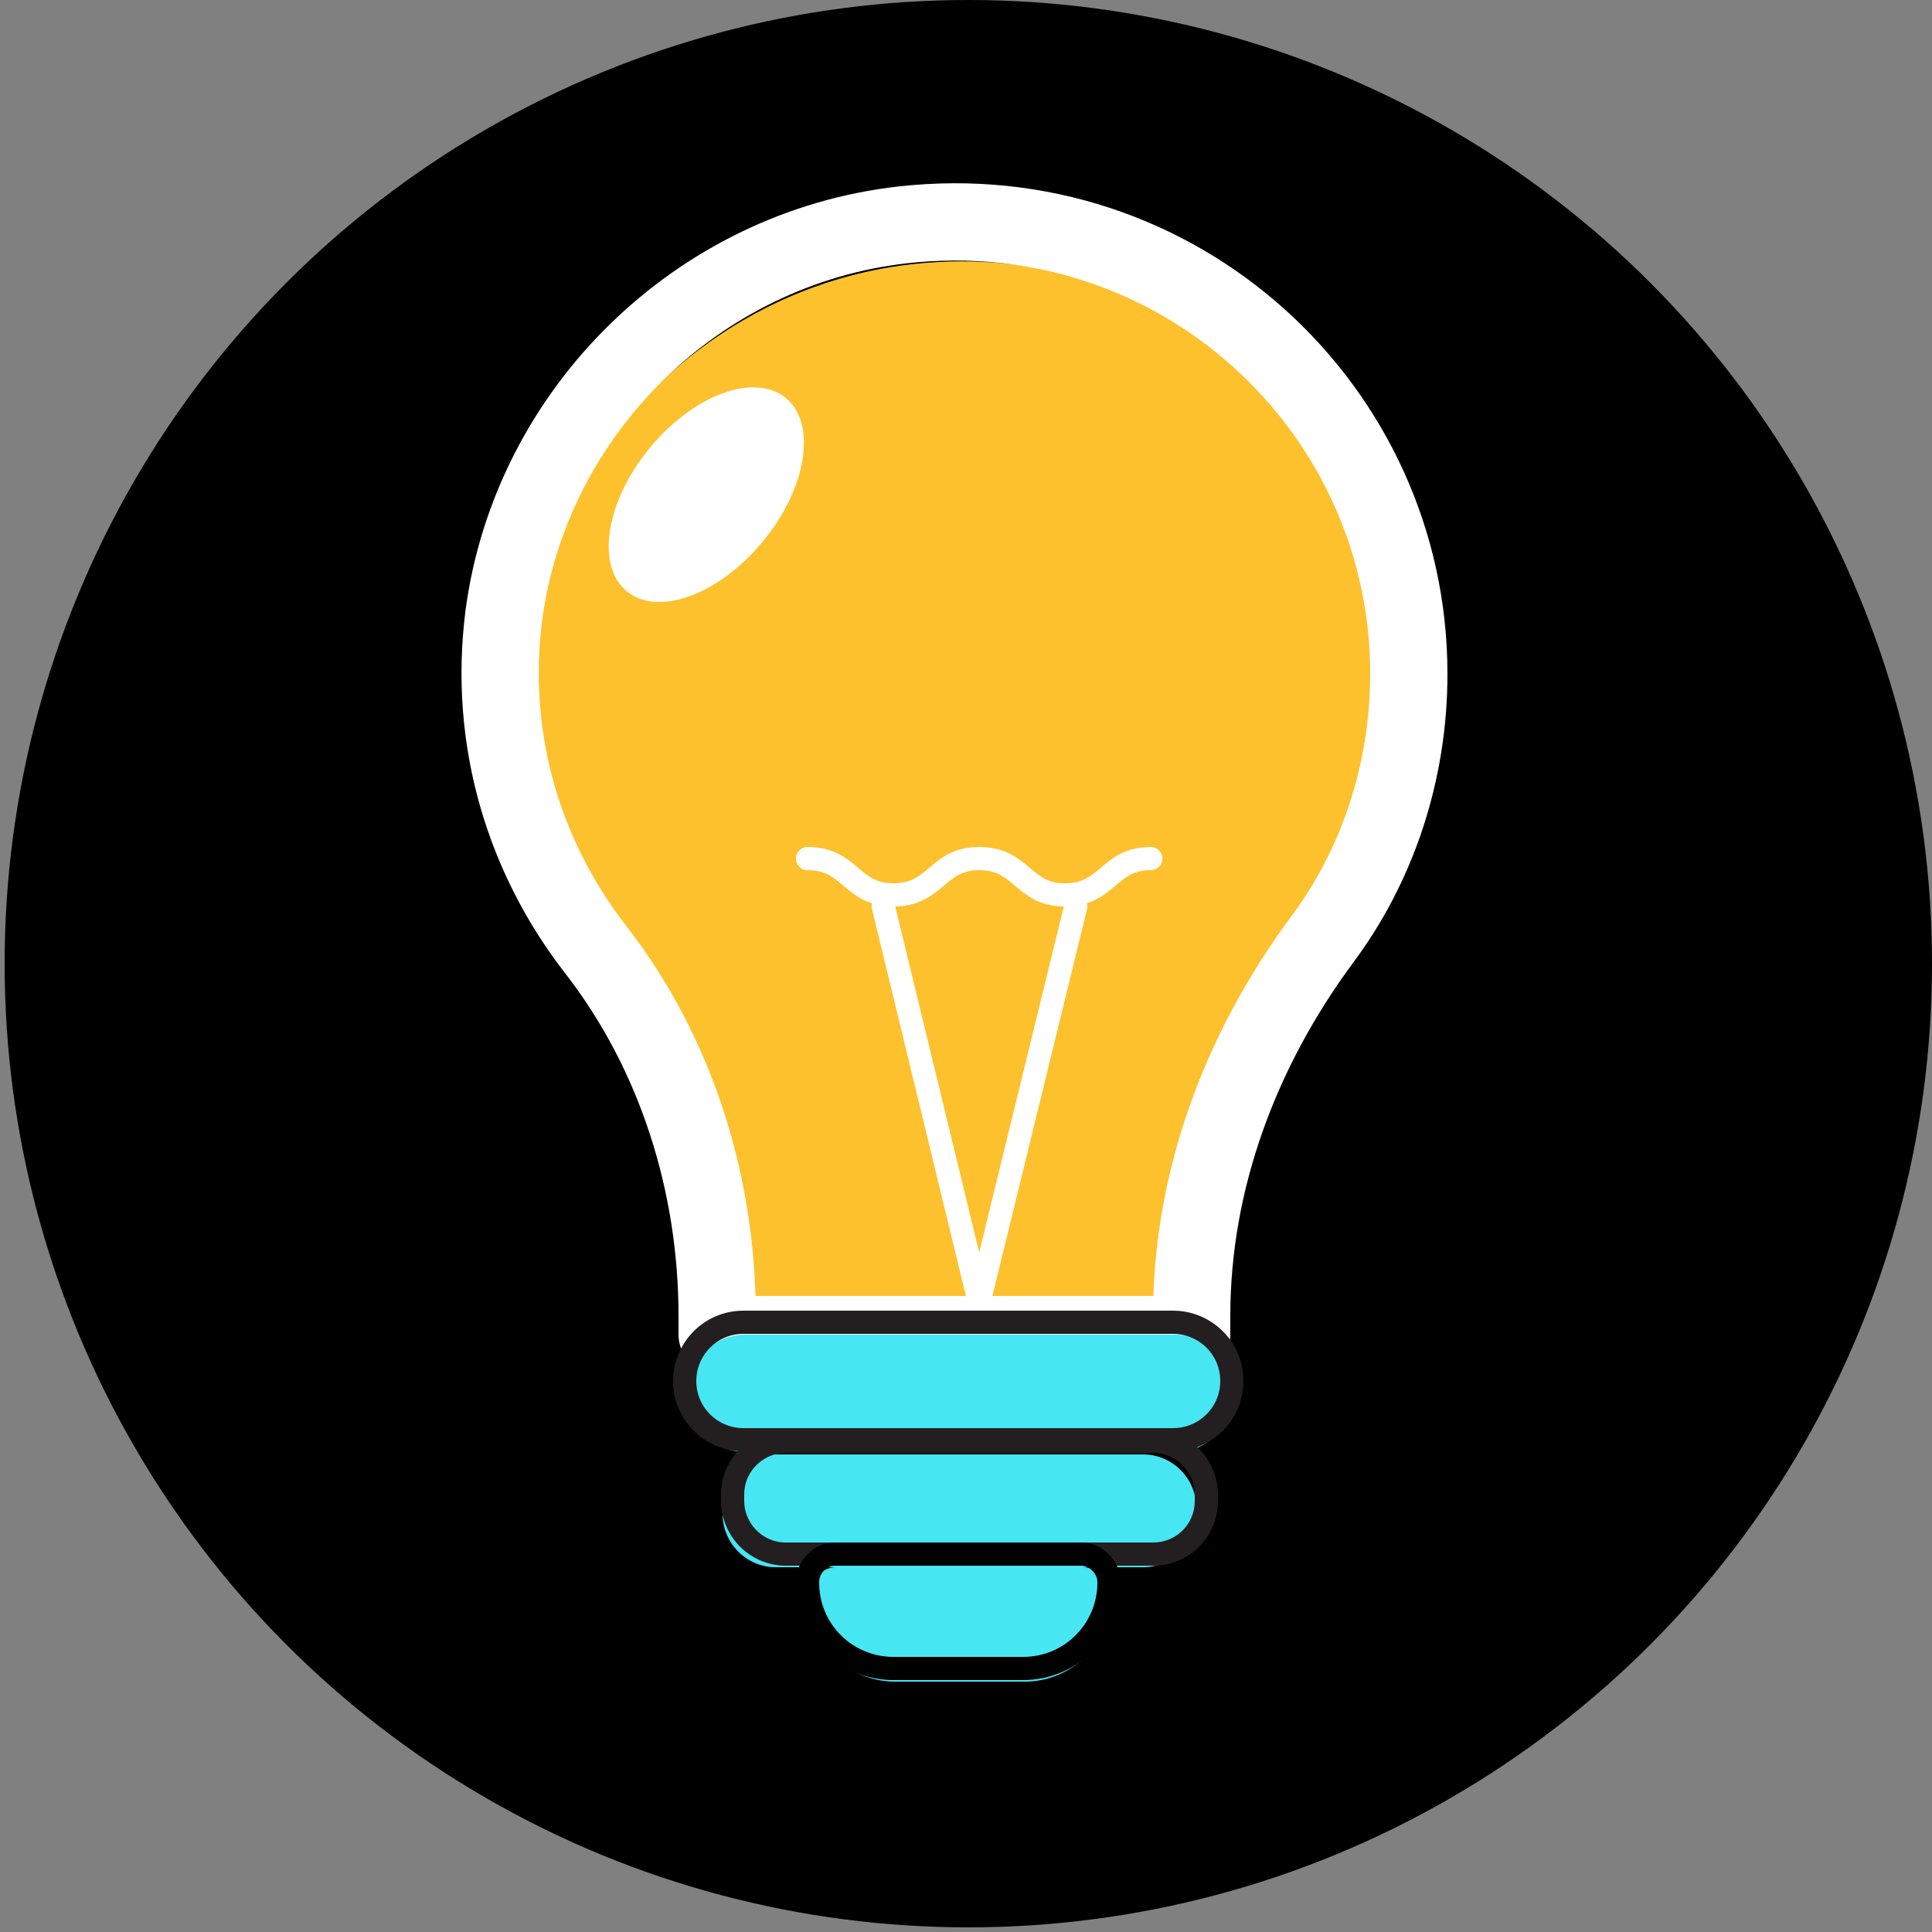 <?xml version="1.0" encoding="utf-8"?>
<!-- Generator: Adobe Illustrator 21.1.0, SVG Export Plug-In . SVG Version: 6.00 Build 0)  -->
<svg version="1.1" id="Layer_1" xmlns="http://www.w3.org/2000/svg" xmlns:xlink="http://www.w3.org/1999/xlink" x="0px" y="0px"
	 viewBox="0 0 250 250" style="enable-background:new 0 0 250 250;" xml:space="preserve">
<rect x="0" y="0" width="250" height="250" fill="#808080" stroke="none"/>
<style type="text/css">
	.st0{fill:#FCC12D;}
	.st1{fill:none;stroke:#FFFFFF;stroke-width:10;stroke-linecap:round;stroke-linejoin:round;stroke-miterlimit:10;}
	.st2{fill:#46E6F2;}
	.st3{fill:none;stroke:#231F20;stroke-width:3;stroke-linecap:round;stroke-linejoin:round;stroke-miterlimit:10;}
	.st4{fill:none;stroke:#000000;stroke-width:3;stroke-linecap:round;stroke-linejoin:round;stroke-miterlimit:10;}
	.st5{fill:#FFFFFF;}
	.st6{fill:none;stroke:#FFFFFF;stroke-width:3;stroke-linecap:round;stroke-linejoin:round;stroke-miterlimit:10;}
</style>
<g>
	<circle cx="125.3" cy="124.7" r="124.7"/>
</g>
<path id="XMLID_19_" class="st0" d="M180.8,90.2c0-33.3-28.8-59.9-62.9-56c-25.5,2.9-46.2,23.3-49.5,48.7
	c-2.1,15.8,2.6,30.5,11.4,41.8c10,12.9,15.1,29.2,15.1,45.7v2.3h58.9v-2.3c0-17.1,6.1-33.3,16.1-46.9
	C176.8,114.2,180.8,102.8,180.8,90.2z"/>
<path id="XMLID_15_" class="st1" d="M182.3,87.2c0-34.5-30-62.1-65.5-58.1c-26.6,3-48.1,24.2-51.6,50.5C63.1,96,68,111.2,77.1,122.9
	c10.4,13.4,15.7,30.3,15.7,47.4v2.4h61.4v-2.4c0-17.7,6.4-34.5,16.8-48.6C178.2,112.1,182.3,100,182.3,87.2z"/>
<path id="XMLID_18_" class="st2" d="M152.1,187.9H96.5c-4.1,0-7.6-3.3-7.6-7.6l0,0c0-4.1,3.3-7.6,7.6-7.6h55.6
	c4.1,0,7.6,3.3,7.6,7.6l0,0C159.6,184.5,156.2,187.9,152.1,187.9z"/>
<path id="XMLID_17_" class="st2" d="M147.9,202.8h-47.5c-3.9,0-6.9-3.2-6.9-6.9v-0.8c0-3.9,3.2-6.9,6.9-6.9h47.5
	c3.9,0,6.9,3.2,6.9,6.9v0.8C155,199.6,151.8,202.8,147.9,202.8z"/>
<path id="XMLID_16_" class="st2" d="M104.7,206.4v0.1c0,6.2,5,11.1,11.1,11.1h16.8c6.2,0,11.1-5,11.1-11.1v-0.1
	c0-1.9-1.7-3.6-3.6-3.6h-31.9C106.4,202.8,104.7,204.4,104.7,206.4z"/>
<path id="XMLID_14_" class="st3" d="M149.2,201.1h-47.5c-3.9,0-6.9-3.2-6.9-6.9v-0.8c0-3.9,3.2-6.9,6.9-6.9h47.5
	c3.9,0,6.9,3.2,6.9,6.9v0.8C156.1,198.1,153,201.1,149.2,201.1z"/>
<path id="XMLID_13_" class="st4" d="M104.5,204.7v0.1c0,6.2,5,11.1,11.1,11.1h16.8c6.2,0,11.1-5,11.1-11.1v-0.1
	c0-1.9-1.7-3.6-3.6-3.6H108C106.1,201.1,104.5,202.8,104.5,204.7z"/>
<ellipse id="XMLID_12_" transform="matrix(0.635 -0.772 0.772 0.635 -16.049 93.93)" class="st5" cx="91.4" cy="64" rx="16.2" ry="9.5"/>
<polyline id="XMLID_11_" class="st6" points="139.2,117.3 126.7,168.4 114.3,117.3 "/>
<path id="XMLID_10_" class="st6" d="M104.5,111.1c5.6,0,5.6,4.7,11.1,4.7c5.6,0,5.6-4.7,11.1-4.7c5.6,0,5.6,4.7,11.1,4.7
	c5.6,0,5.6-4.7,11.1-4.7"/>
<path id="XMLID_2_" class="st3" d="M151.8,186.3H96.2c-4.1,0-7.6-3.3-7.6-7.6l0,0c0-4.1,3.3-7.6,7.6-7.6h55.6c4.1,0,7.6,3.3,7.6,7.6
	l0,0C159.4,183,155.9,186.3,151.8,186.3z"/>
</svg>
